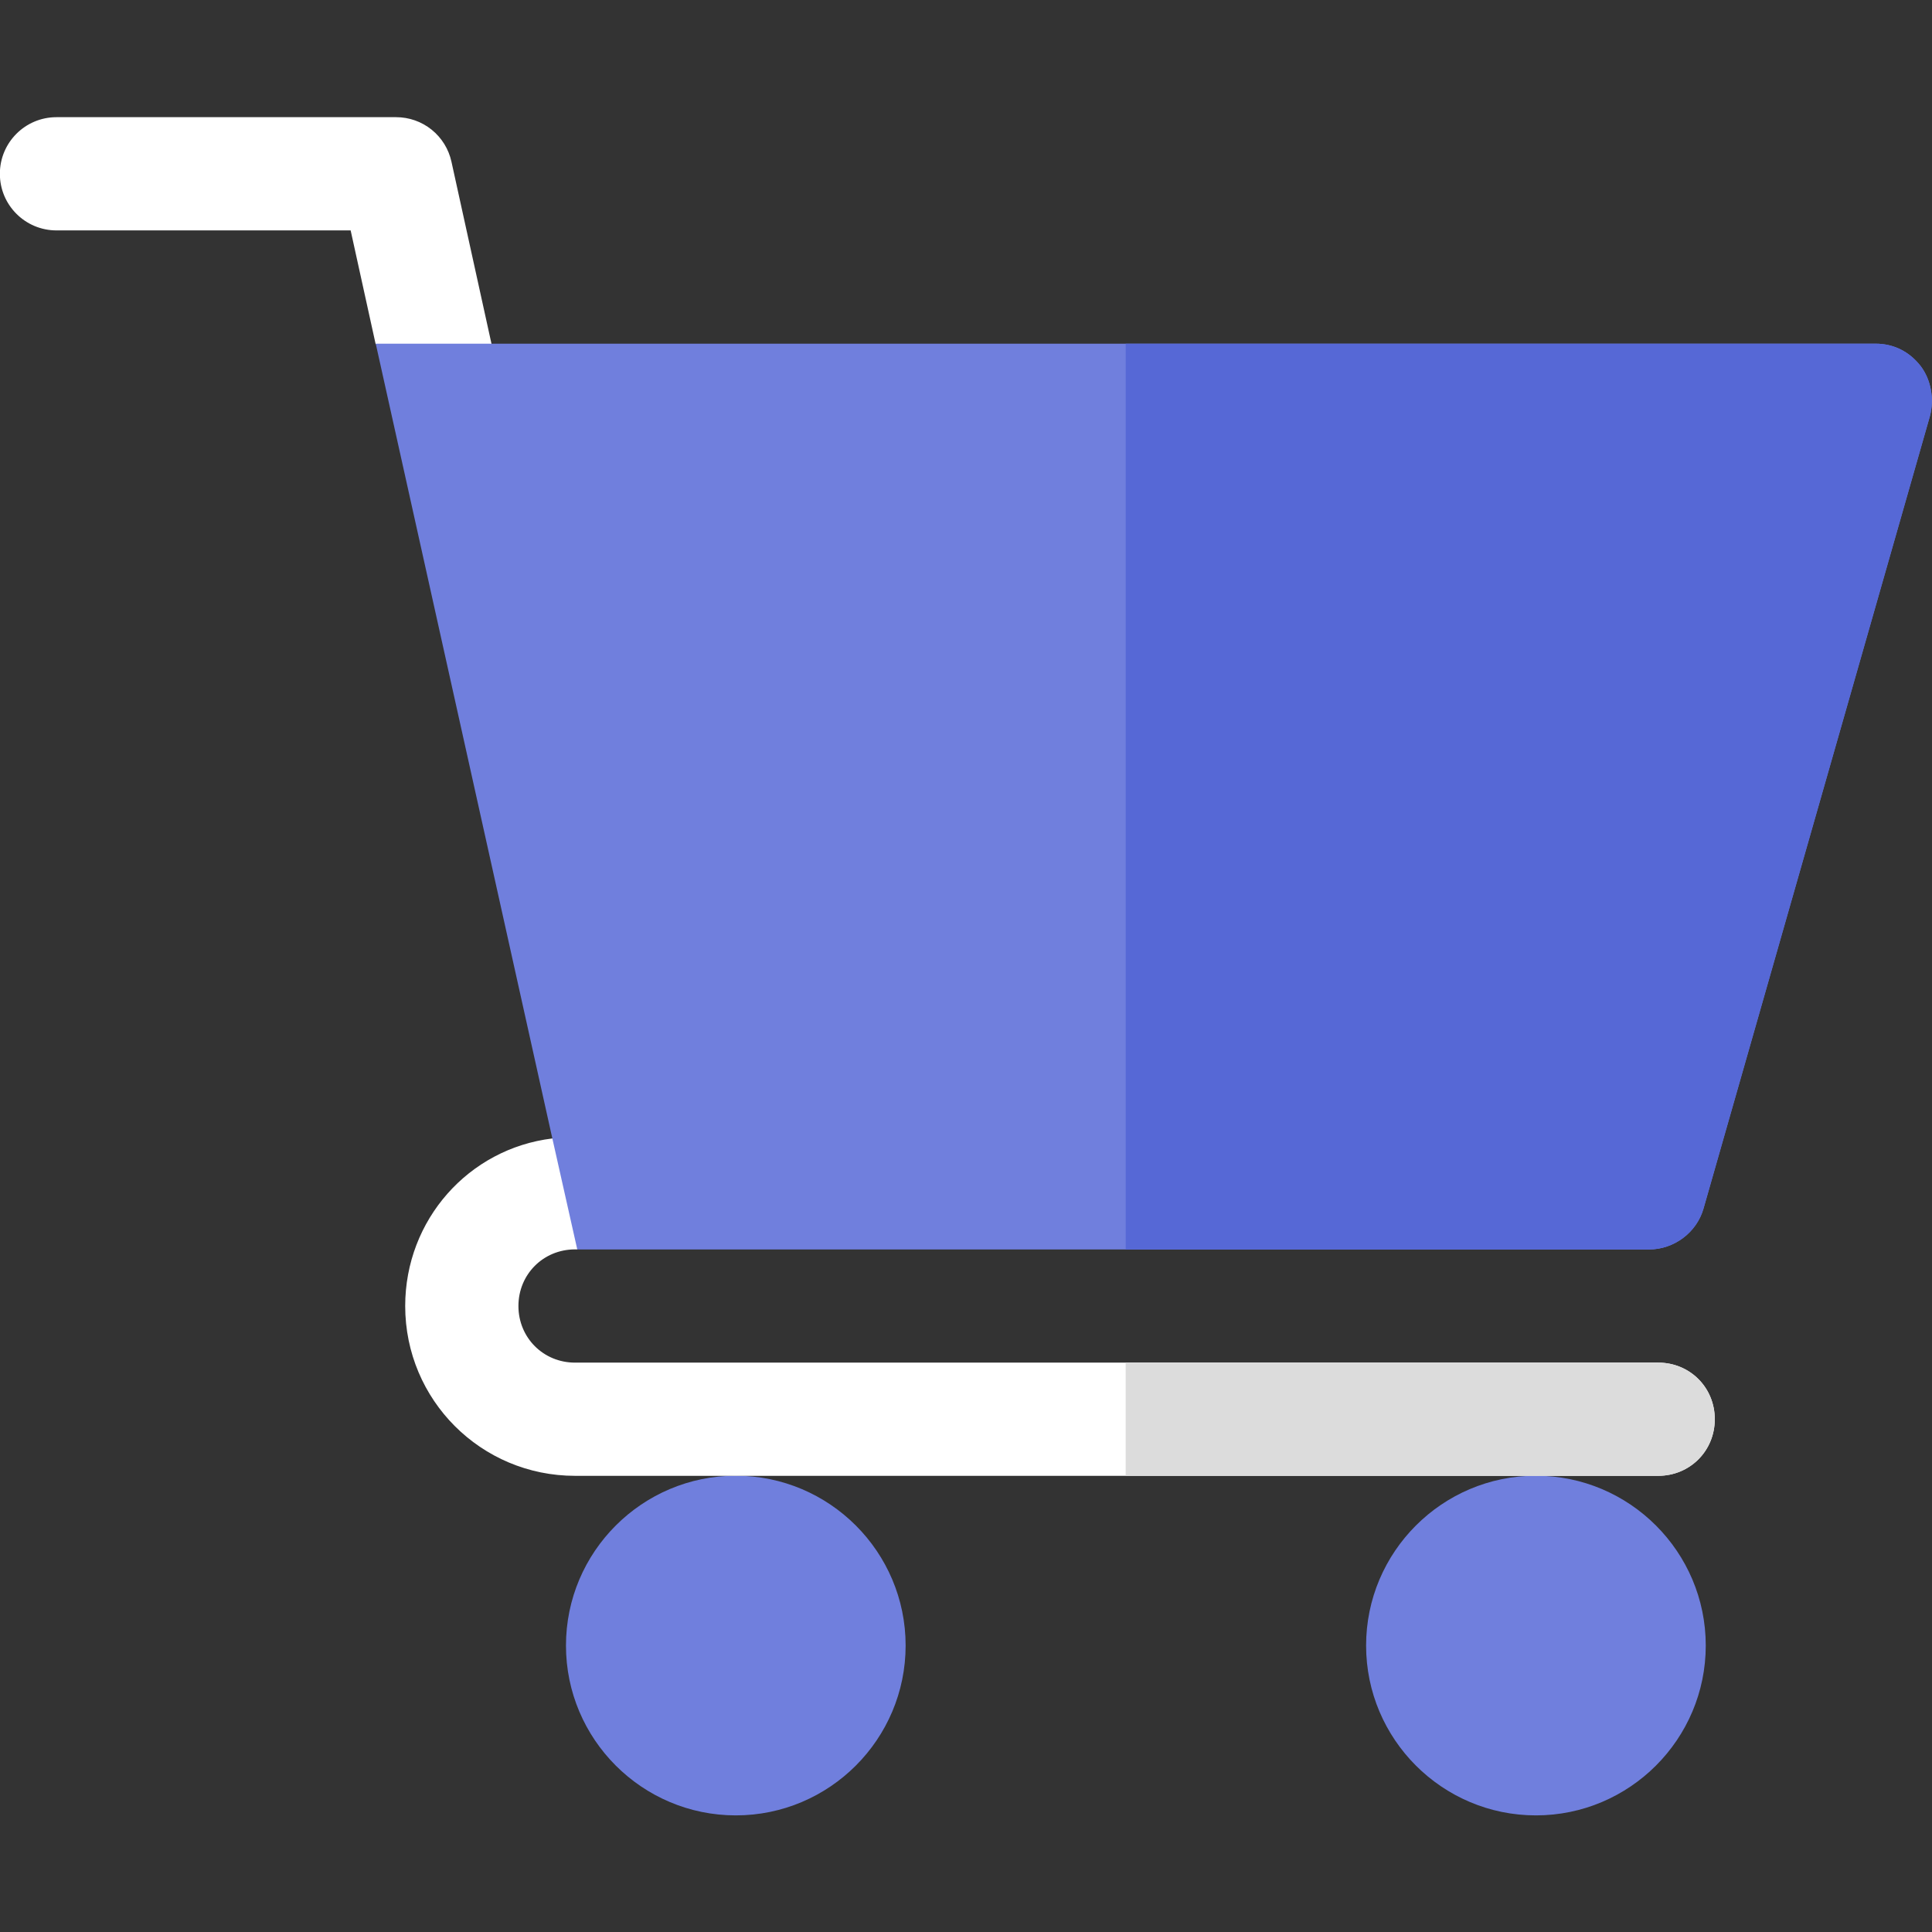 <svg xmlns="http://www.w3.org/2000/svg" width="89" height="89" viewBox="0 0 89 89" fill="none">
  <rect x="0" y="0" width="89" height="89" fill="#333333" stroke="none"/>
  <g clip-path="url(#clip0_1858_24216)">
    <path d="M33.896 83.628C29.581 83.628 26.072 80.118 26.072 75.804C26.072 71.49 29.581 67.981 33.896 67.981C38.21 67.981 41.719 71.49 41.719 75.804C41.719 80.118 38.21 83.628 33.896 83.628Z" fill="#707FDD"/>
    <path d="M70.754 83.628C66.44 83.628 62.931 80.118 62.931 75.804C62.931 71.49 66.44 67.981 70.754 67.981C75.068 67.981 78.578 71.49 78.578 75.804C78.578 80.118 75.068 83.628 70.754 83.628Z" fill="#707FDD"/>
    <path d="M78.994 65.378C78.994 66.839 77.846 67.986 76.386 67.986H26.49C22.161 67.986 18.666 64.491 18.666 60.163C18.666 56.199 21.587 52.913 25.446 52.444C25.759 52.339 26.125 52.339 26.49 52.339C27.115 52.339 27.741 52.6 28.159 53.017L26.594 57.555H26.49C25.029 57.555 23.882 58.702 23.882 60.163C23.882 61.623 25.029 62.771 26.49 62.771H76.386C77.846 62.771 78.994 63.917 78.994 65.378V65.378ZM17.301 15.836C17.467 16.044 20.275 17.312 23.102 18.554C23.113 18.33 23.141 18.107 23.09 17.877L20.796 7.446C20.668 6.865 20.346 6.346 19.883 5.973C19.42 5.601 18.843 5.398 18.249 5.398H2.602C1.161 5.398 -0.006 6.565 -0.006 8.007C-0.006 9.447 1.161 10.614 2.602 10.614H16.153L17.301 15.836Z" fill="white"/>
    <path d="M78.993 65.377C78.993 66.838 77.846 67.985 76.386 67.985H51.855V62.77H76.386C77.846 62.77 78.993 63.916 78.993 65.377Z" fill="#DCDCDC"/>
    <path d="M88.485 16.876C87.963 16.197 87.233 15.832 86.398 15.832H17.309L25.445 52.446L26.593 57.558H75.967C77.115 57.558 78.158 56.775 78.471 55.679L88.902 19.17C89.111 18.388 88.954 17.501 88.485 16.876Z" fill="#707FDD"/>
    <path d="M88.906 19.17L78.475 55.679C78.162 56.775 77.119 57.558 75.971 57.558H51.857V15.832H86.402C87.237 15.832 87.967 16.197 88.489 16.876C88.958 17.501 89.115 18.388 88.906 19.17Z" fill="#5668D6"/>
  </g>
  <defs>
    <clipPath id="clip0_1858_24216">
      <rect width="89" height="89" fill="white"/>
    </clipPath>
  </defs>
</svg>